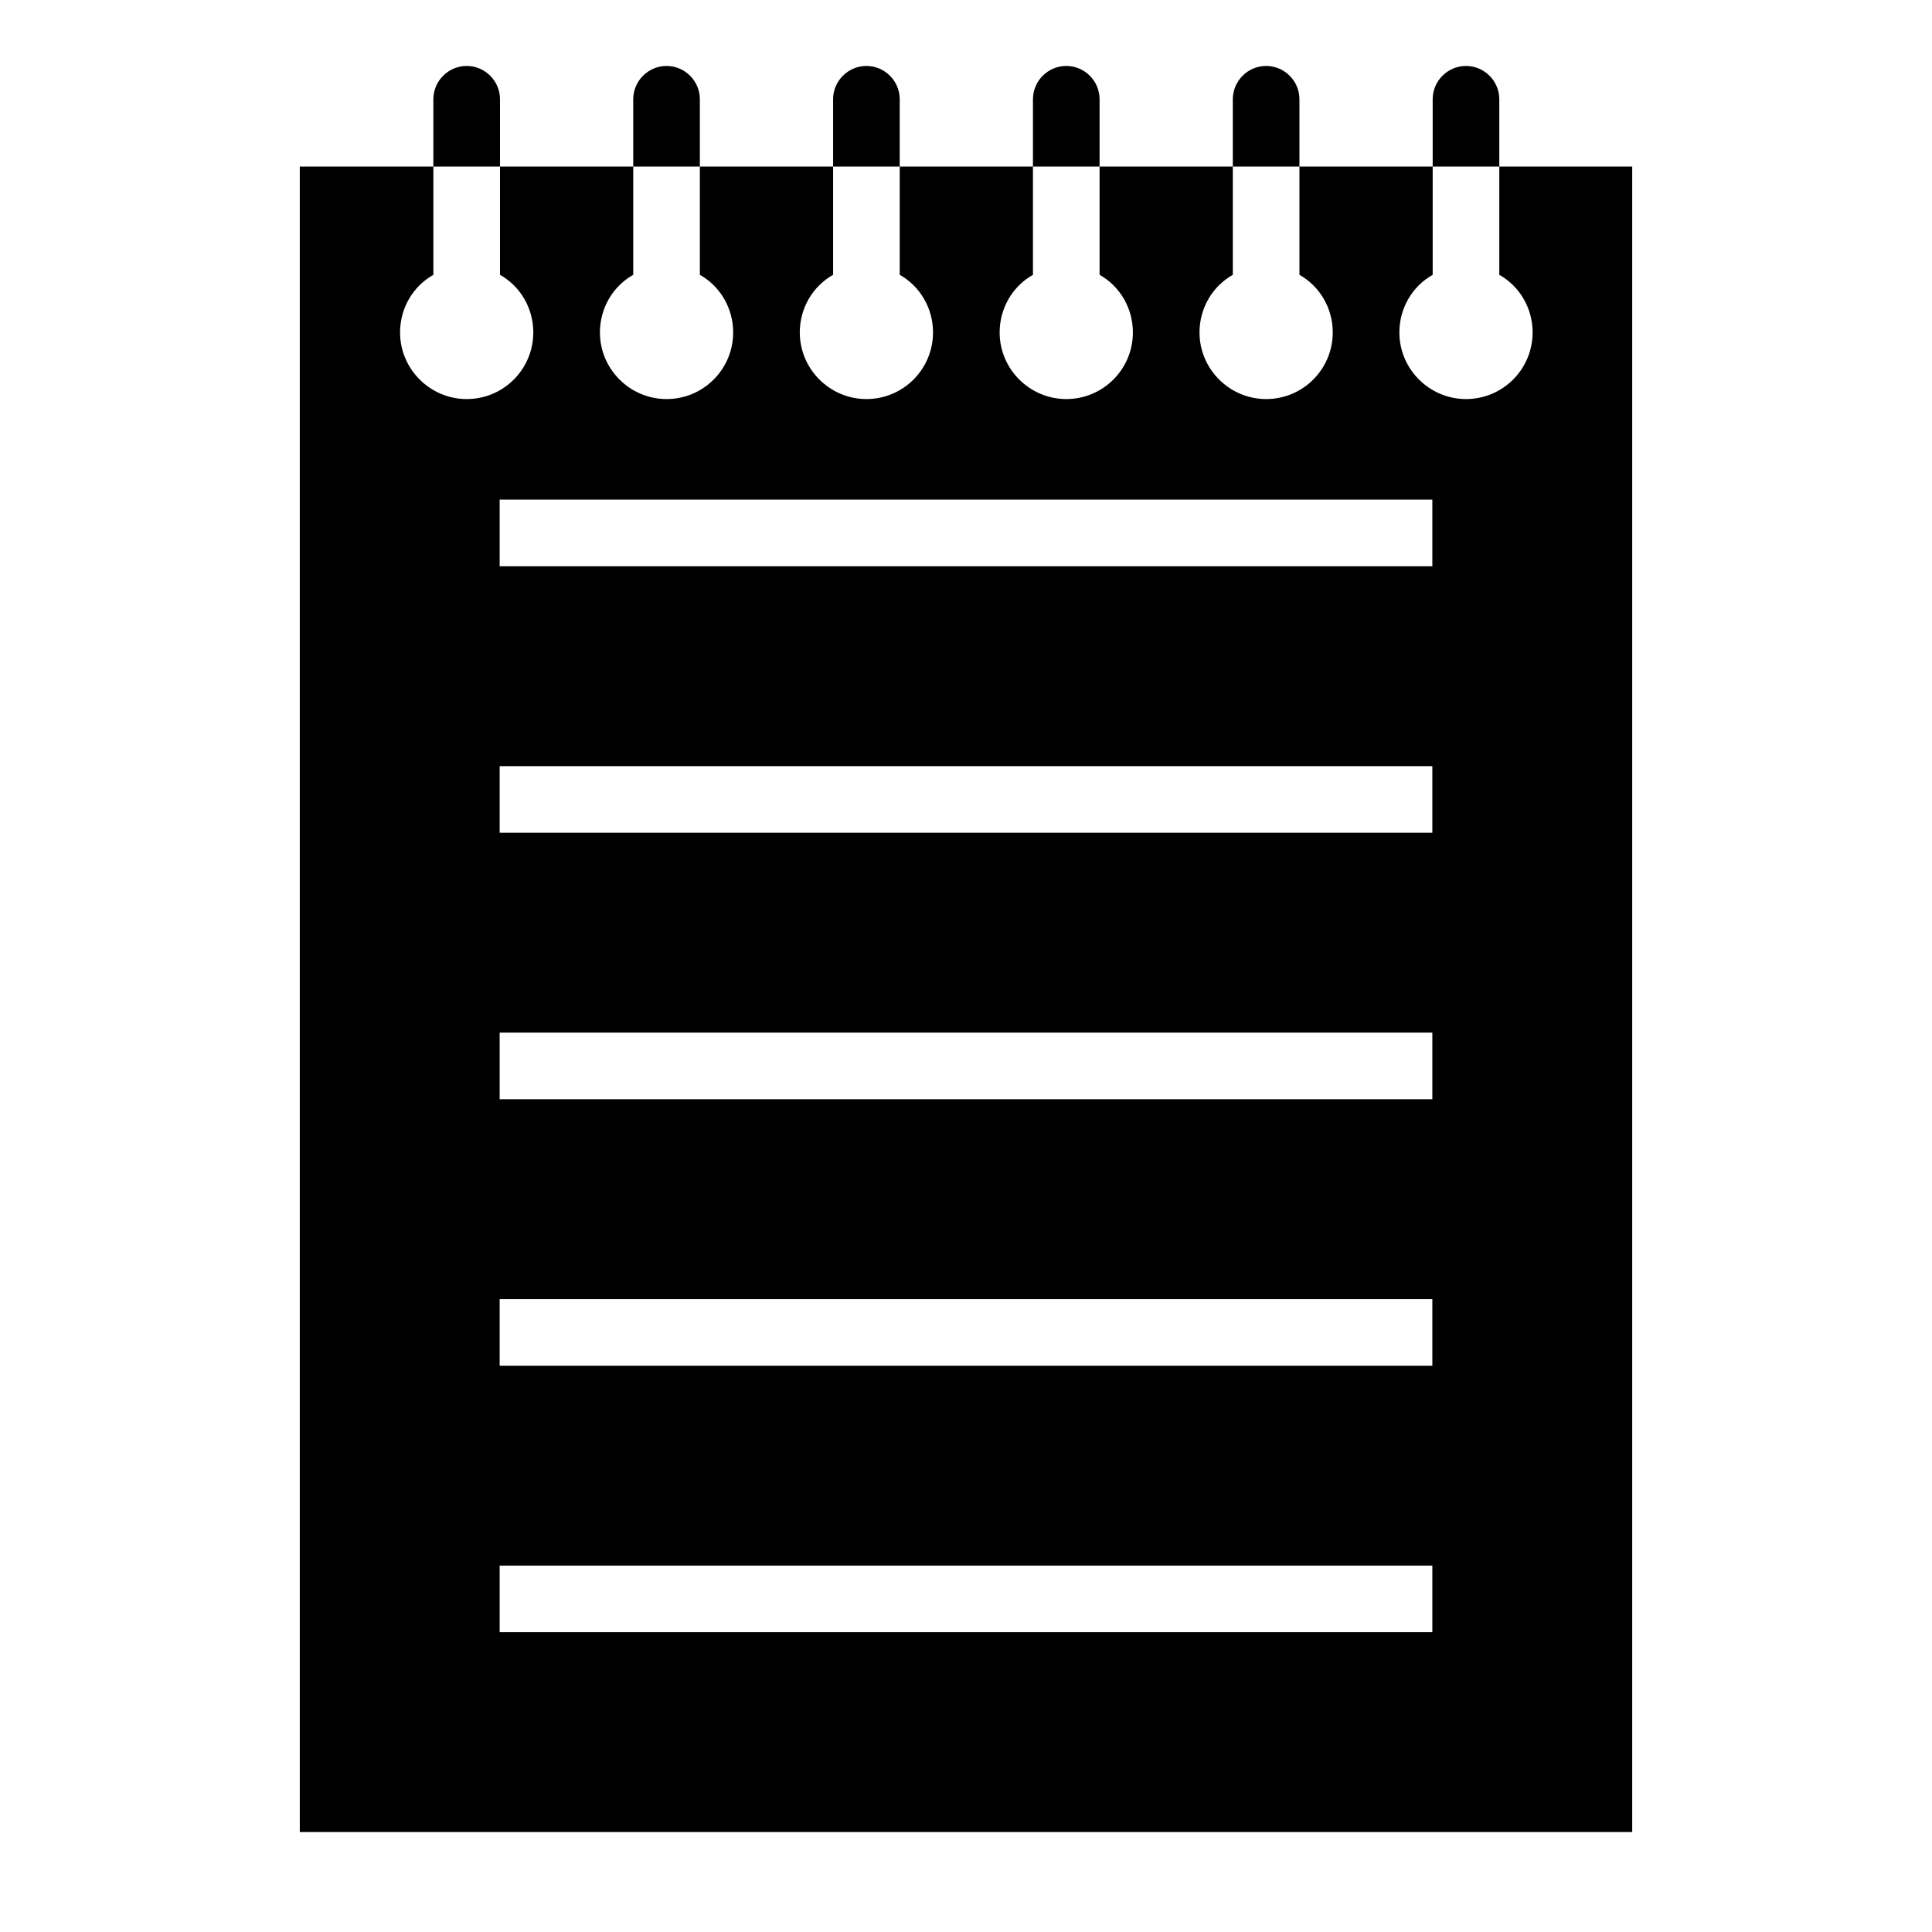 <?xml version="1.0" encoding="UTF-8"?>
<!DOCTYPE svg PUBLIC "-//W3C//DTD SVG 1.1//EN" "http://www.w3.org/Graphics/SVG/1.1/DTD/svg11.dtd">
<svg xmlns="http://www.w3.org/2000/svg" xml:space="preserve" width="580px" height="580px" shape-rendering="geometricPrecision" text-rendering="geometricPrecision" image-rendering="optimizeQuality" fill-rule="nonzero" clip-rule="nonzero" viewBox="0 0 5800 5800" xmlns:xlink="http://www.w3.org/1999/xlink">
	<title>notebook icon</title>
	<desc>notebook icon from the IconExperience.com I-Collection. Copyright by INCORS GmbH (www.incors.com).</desc>
		<path id="curve28"  d="M1500 4700l0 200 2800 0 0 -200 -2800 0zm0 -800l0 200 2800 0 0 -200 -2800 0zm0 -800l0 200 2800 0 0 -200 -2800 0zm0 -800l0 200 2800 0 0 -200 -2800 0zm0 -800l0 200 2800 0 0 -200 -2800 0zm3001 -675l0 -527c0,-55 -45,-100 -100,-100 -55,0 -100,45 -100,100l0 527c-62,35 -100,101 -100,173 0,110 90,200 200,200 111,0 200,-90 200,-200 0,-72 -38,-138 -100,-173zm-3200 -527l0 527c-62,35 -100,101 -100,173 0,110 90,200 200,200 111,0 200,-90 200,-200 0,-72 -38,-138 -100,-173l0 -527c0,-55 -45,-100 -100,-100 -55,0 -100,45 -100,100zm600 0l0 527c-62,35 -100,101 -100,173 0,110 90,200 200,200 111,0 200,-90 200,-200 0,-72 -38,-138 -100,-173l0 -527c0,-55 -45,-100 -100,-100 -55,0 -100,45 -100,100zm600 0l0 527c-62,35 -100,101 -100,173 0,110 90,200 200,200 111,0 200,-90 200,-200 0,-72 -38,-138 -100,-173l0 -527c0,-55 -45,-100 -100,-100 -55,0 -100,45 -100,100zm600 0l0 527c-62,35 -100,101 -100,173 0,110 90,200 200,200 111,0 200,-90 200,-200 0,-72 -38,-138 -100,-173l0 -527c0,-55 -45,-100 -100,-100 -55,0 -100,45 -100,100zm600 0l0 527c-62,35 -100,101 -100,173 0,110 90,200 200,200 111,0 200,-90 200,-200 0,-72 -38,-138 -100,-173l0 -527c0,-55 -45,-100 -100,-100 -55,0 -100,45 -100,100zm1199 202l0 5000 -4000 0 0 -5000 4000 0z"/>
</svg>
